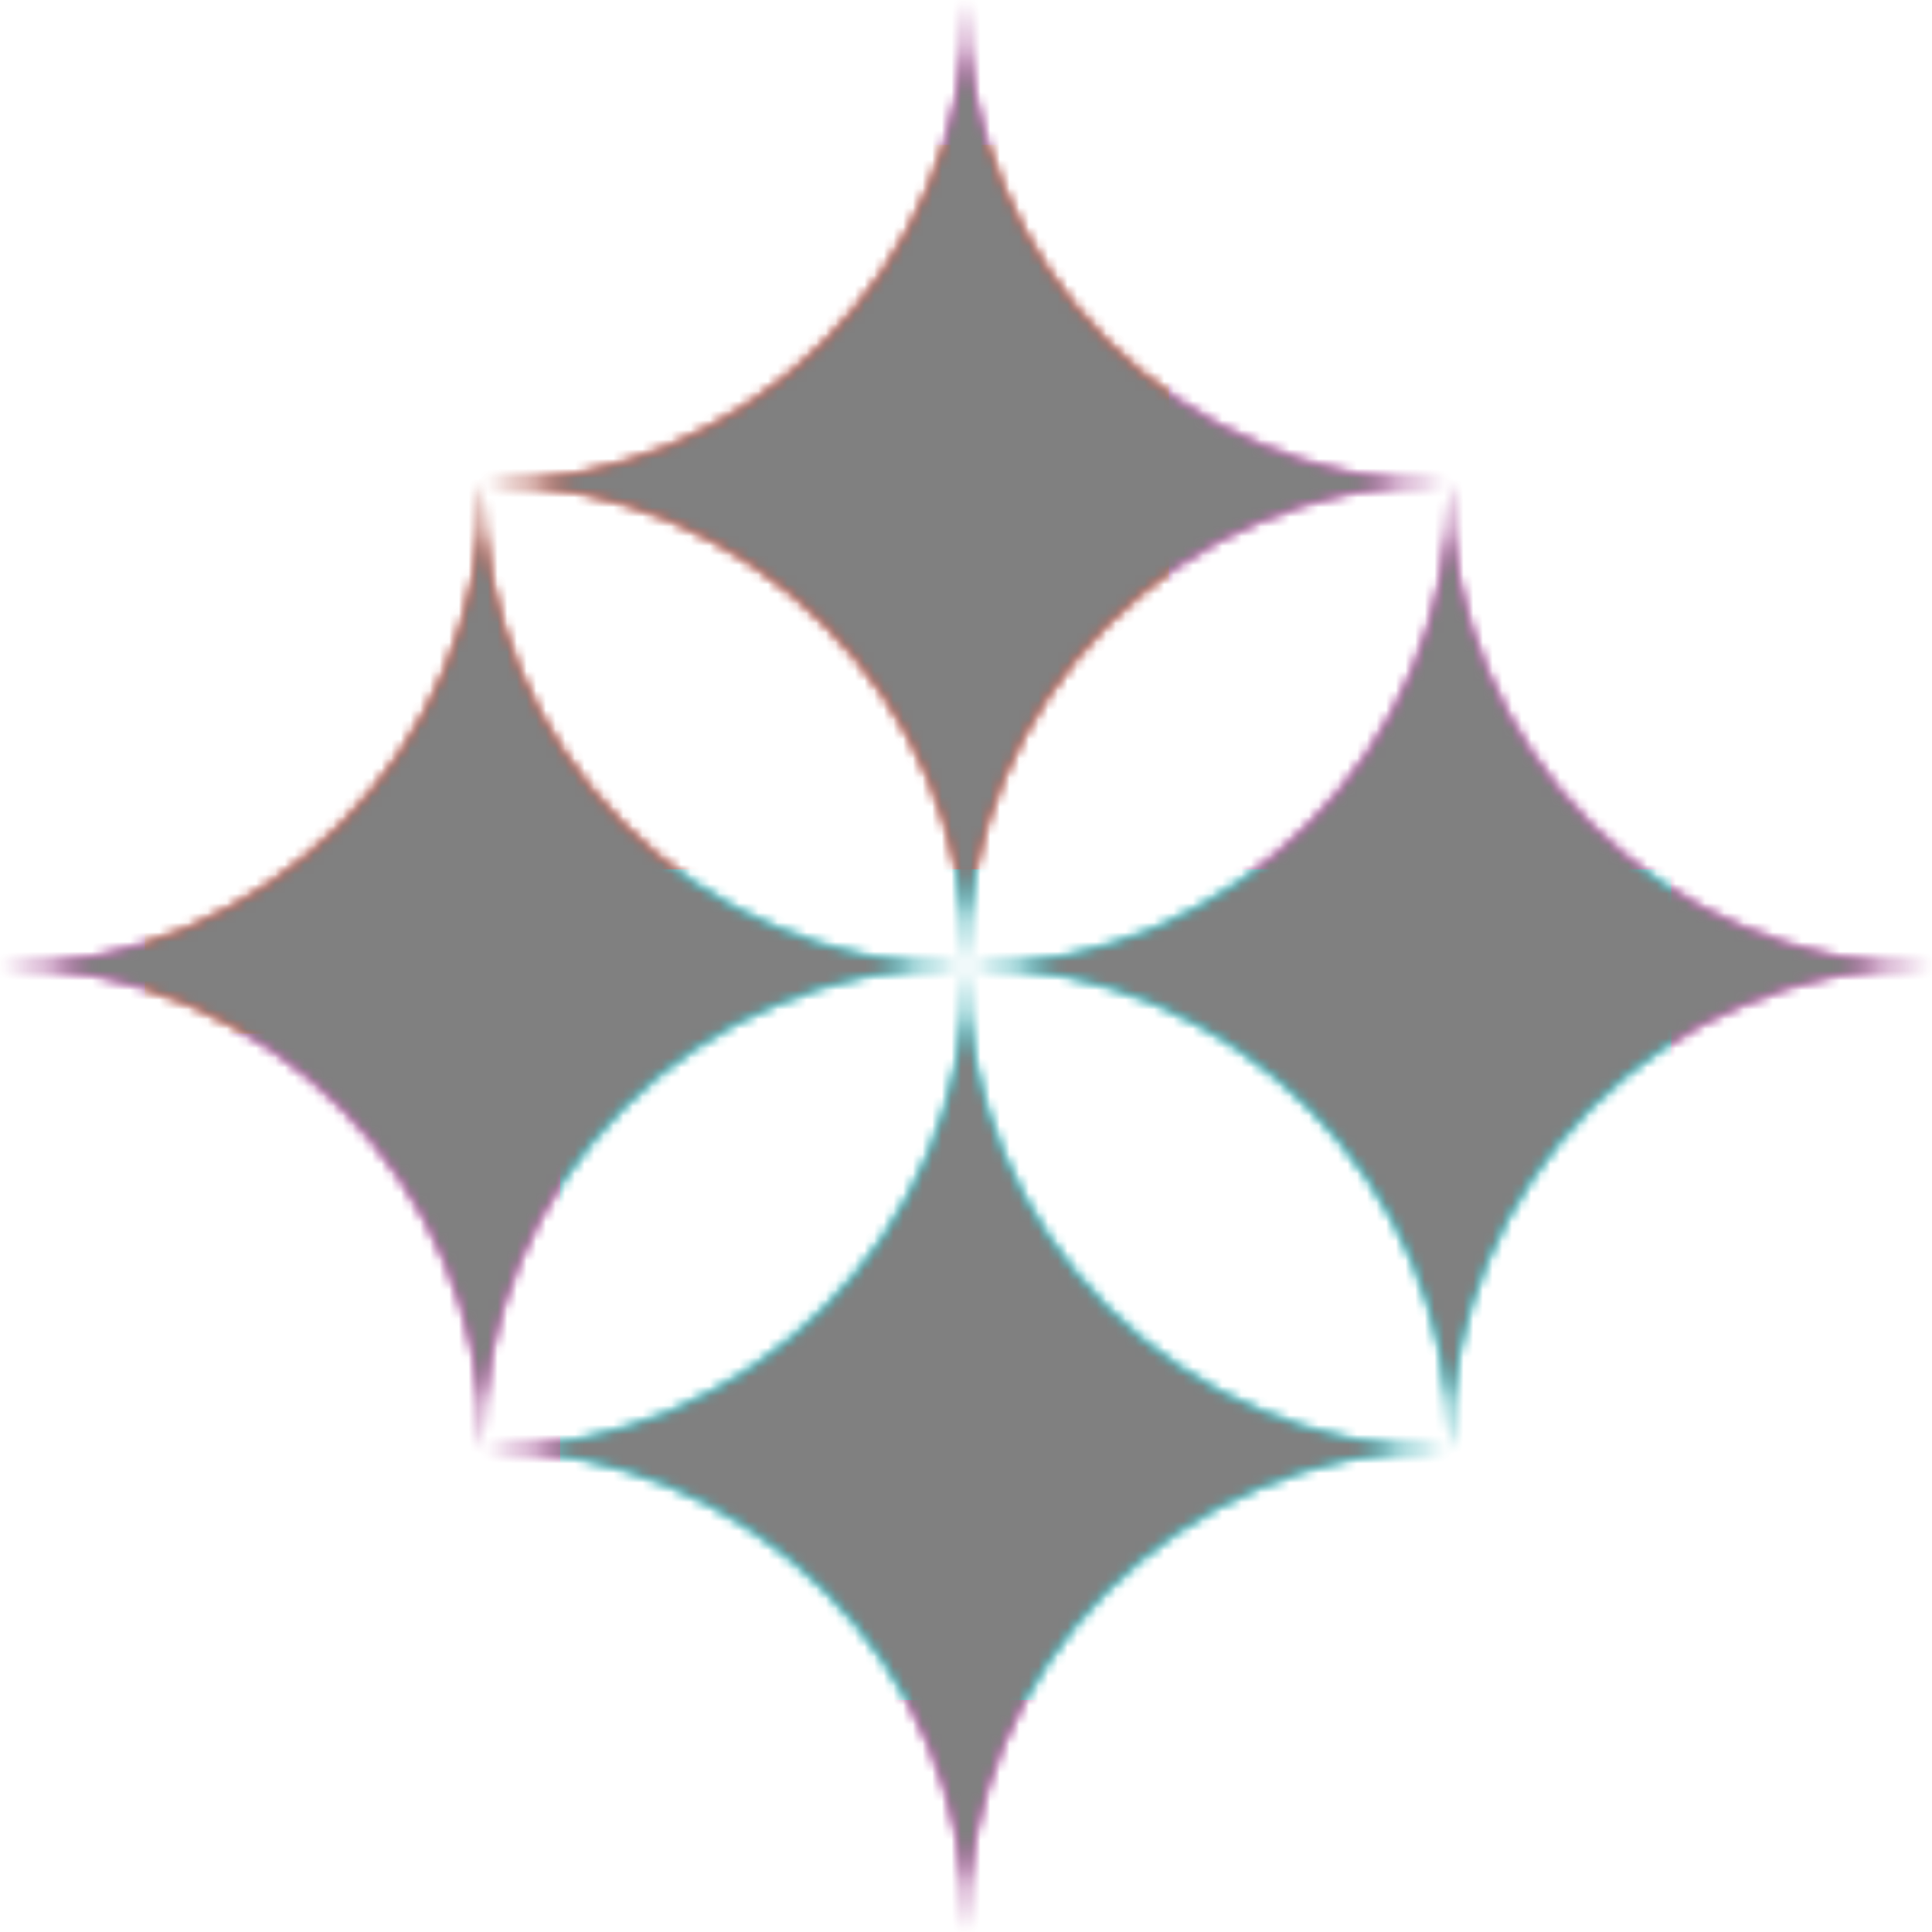 <svg xmlns="http://www.w3.org/2000/svg" fill="none" viewBox="0 0 200 200" width="400" height="400" class="coolshapes star-7 "><g clip-path="url(#cs_clip_1_star-7)"><mask id="cs_mask_1_star-7" style="mask-type:alpha" width="200" height="201" x="0" y="0" maskUnits="userSpaceOnUse"><path fill="#fff" d="M149.921 50C122.336 50.086 100 72.44 100 100c0-27.561-22.336-49.915-49.921-50C77.664 49.915 100 27.562 100 0c0 27.562 22.336 49.915 49.921 50zM99.842 100c-27.585.086-49.921 22.439-49.921 50 0-27.561-22.336-49.915-49.921-50 27.585-.085 49.921-22.438 49.921-50 0 27.562 22.336 49.915 49.921 50zM200 100c-27.585.086-49.921 22.439-49.921 50 0-27.561-22.336-49.915-49.921-50 27.585-.085 49.921-22.438 49.921-50 0 27.562 22.336 49.915 49.921 50zM149.921 150c-27.585.086-49.921 22.439-49.921 50 0-27.561-22.336-49.915-49.921-50C77.664 149.915 100 127.562 100 100c0 27.562 22.336 49.915 49.921 50z"></path></mask><g mask="url(#cs_mask_1_star-7)"><path fill="#fff" d="M200 0H0v200h200V0z"></path><path fill="#EE46D3" d="M200 0H0v200h200V0z"></path><g filter="url(#filter0_f_748_4262)"><path fill="#F2371F" d="M121 15H15v92h106V15z"></path><path fill="#00F0FF" d="M173 90H58v86h115V90z"></path></g></g></g><defs><filter id="filter0_f_748_4262" width="283" height="286" x="-47.5" y="-47.5" color-interpolation-filters="sRGB" filterUnits="userSpaceOnUse"><feFlood flood-opacity="0" result="BackgroundImageFix"></feFlood><feBlend in="SourceGraphic" in2="BackgroundImageFix" result="shape"></feBlend><feGaussianBlur result="effect1_foregroundBlur_748_4262" stdDeviation="31.25"></feGaussianBlur></filter><clipPath id="cs_clip_1_star-7"><path fill="#fff" d="M0 0H200V200H0z"></path></clipPath></defs><g style="mix-blend-mode:overlay" mask="url(#cs_mask_1_star-7)"><path fill="gray" stroke="transparent" d="M200 0H0v200h200V0z" filter="url(#cs_noise_1_star-7)"></path></g><defs><filter id="cs_noise_1_star-7" width="100%" height="100%" x="0%" y="0%" filterUnits="objectBoundingBox"><feTurbulence baseFrequency="0.6" numOctaves="5" result="out1" seed="4"></feTurbulence><feComposite in="out1" in2="SourceGraphic" operator="in" result="out2"></feComposite><feBlend in="SourceGraphic" in2="out2" mode="overlay" result="out3"></feBlend></filter></defs></svg>
